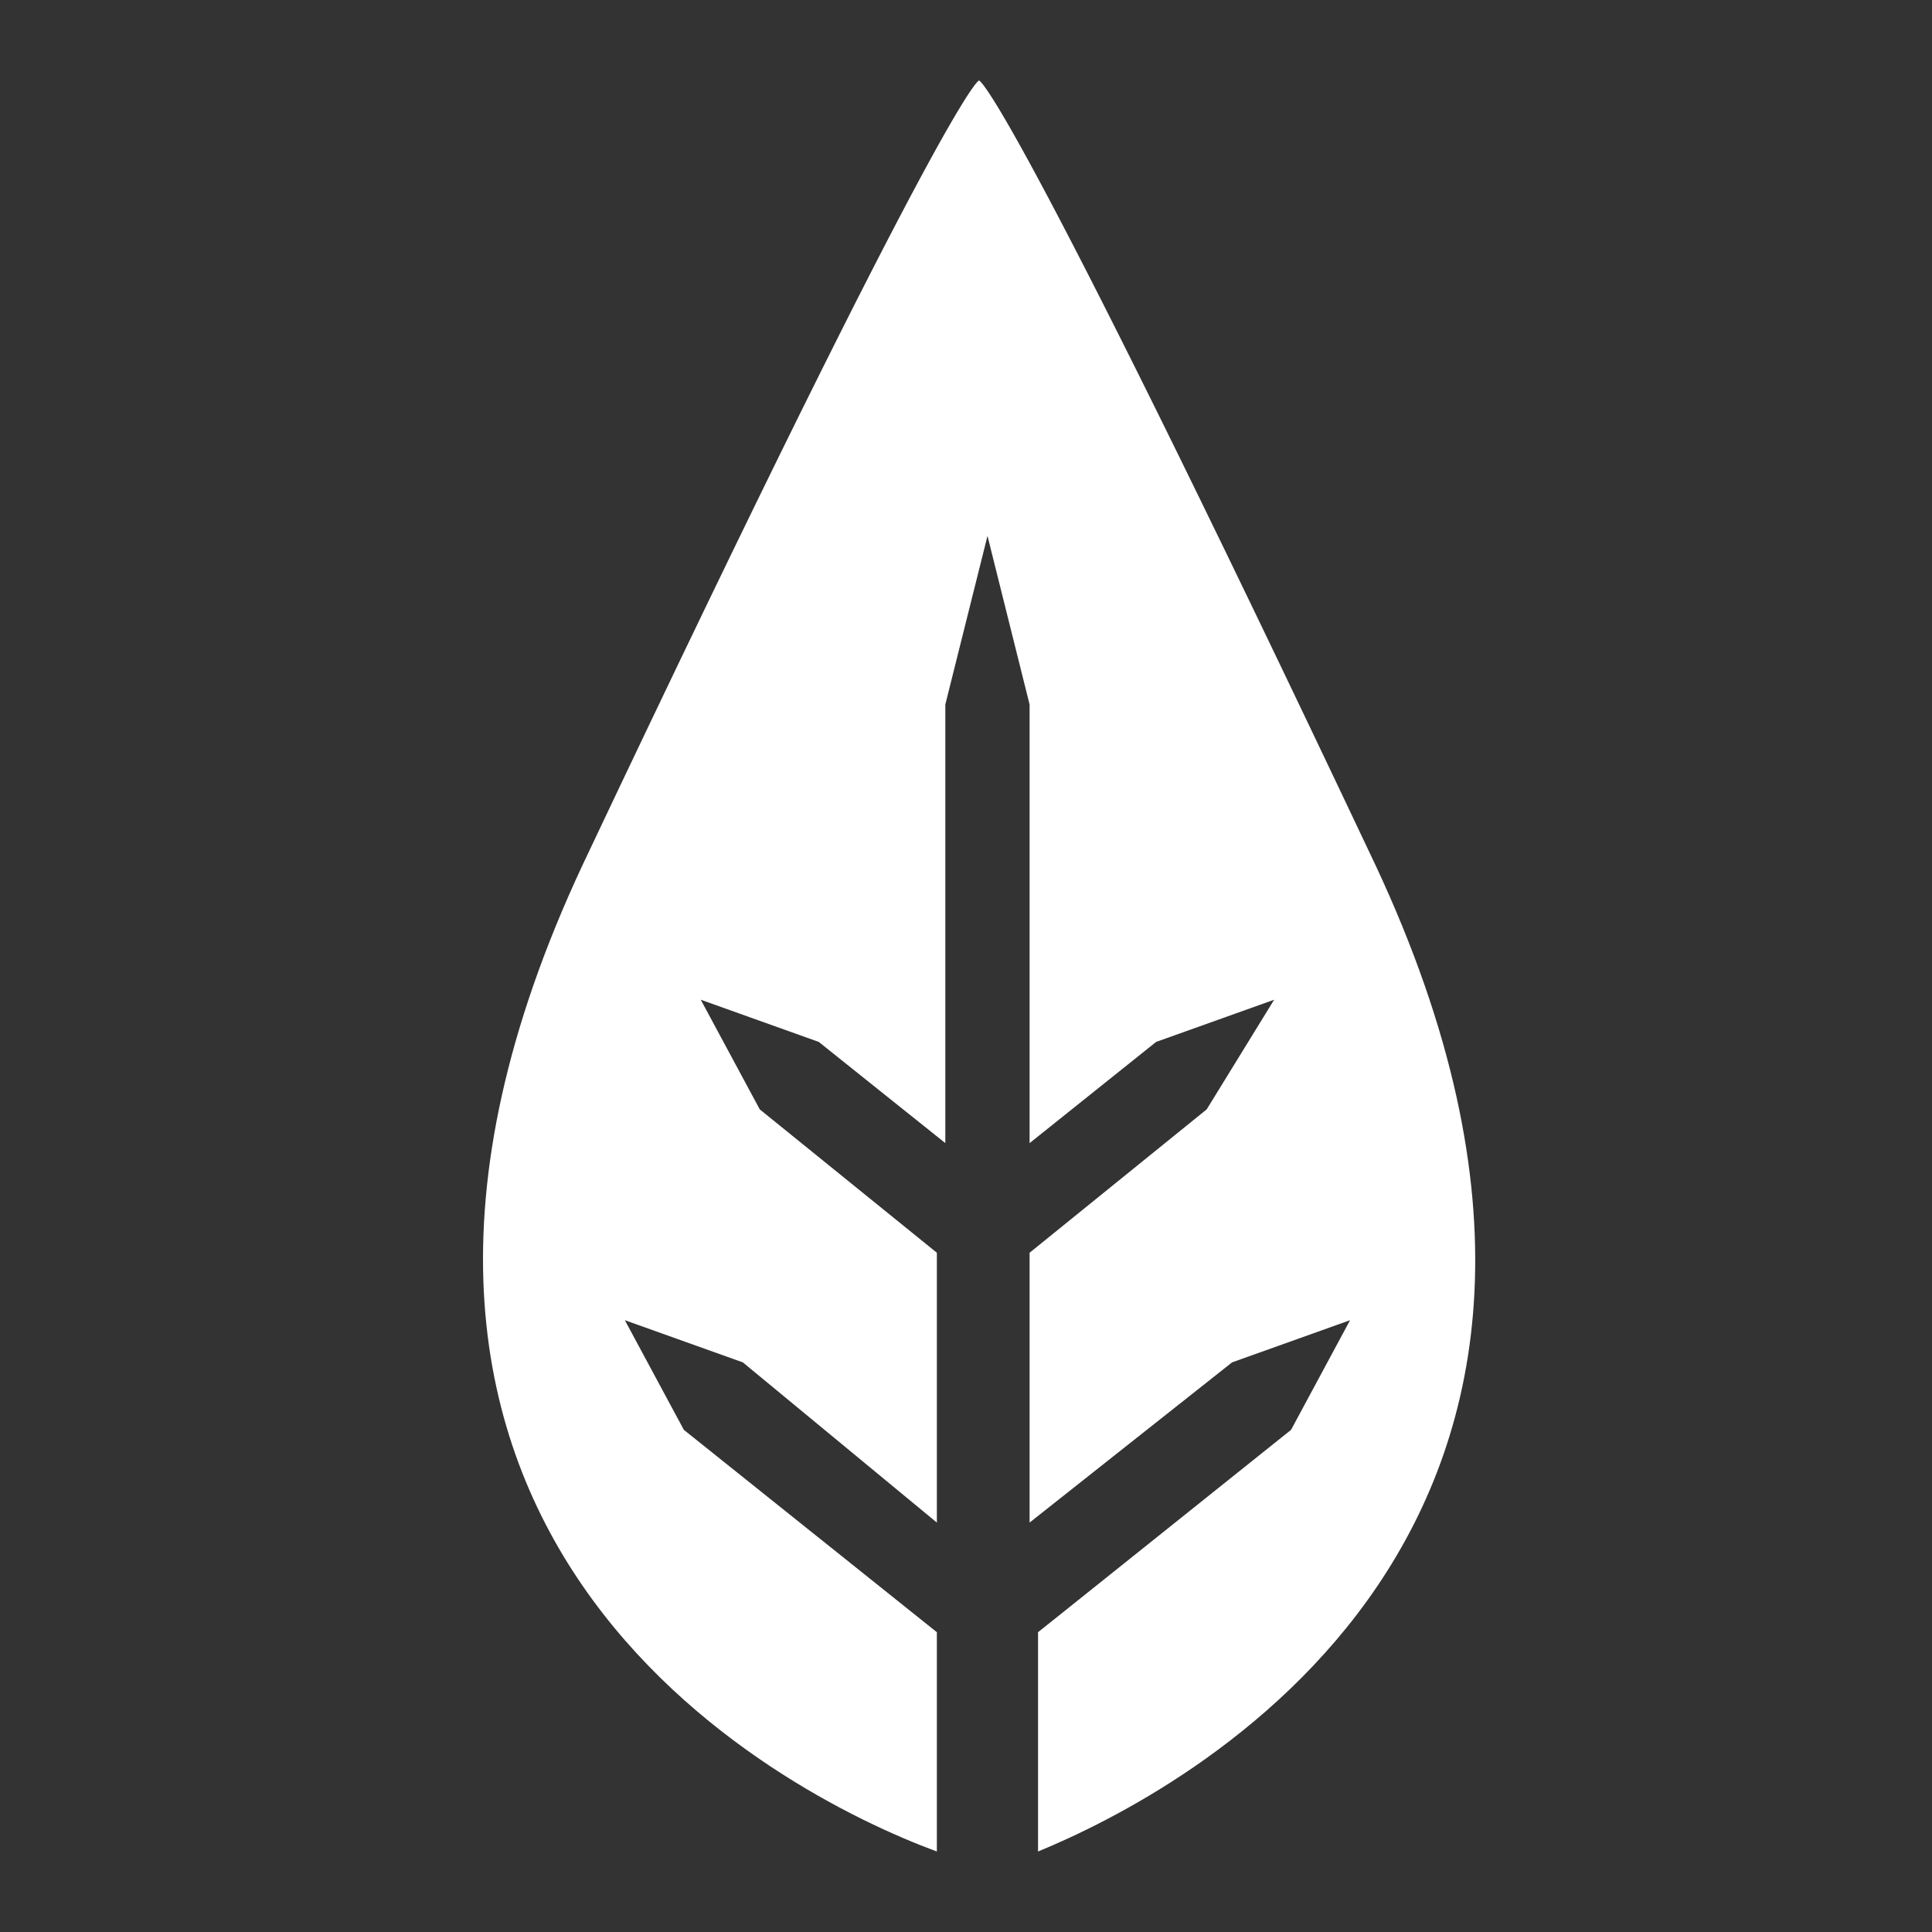 <svg width="24" height="24" viewBox="0 0 24 24" fill="none" xmlns="http://www.w3.org/2000/svg"><rect x="0" y="0" width="24" height="24" fill="#333333" stroke="none"/><path d="M17.085 10.743C12.476 1 12.162 1 12.162 1C12.162 1 11.847 1 7.238 10.743C3.362 19.019 9.647 22.267 11.638 23V20.276L8.495 17.762L7.762 16.4L9.228 16.924L11.638 18.914V15.562L9.438 13.781L8.705 12.419L10.171 12.943L11.743 14.2V8.752L12.267 6.657L12.79 8.752V14.2L14.362 12.943L15.828 12.419L14.99 13.781L12.79 15.562V18.914L15.305 16.924L16.771 16.4L16.038 17.762L12.895 20.276V23C14.676 22.267 20.962 19.019 17.085 10.743Z" fill="white"/></svg>